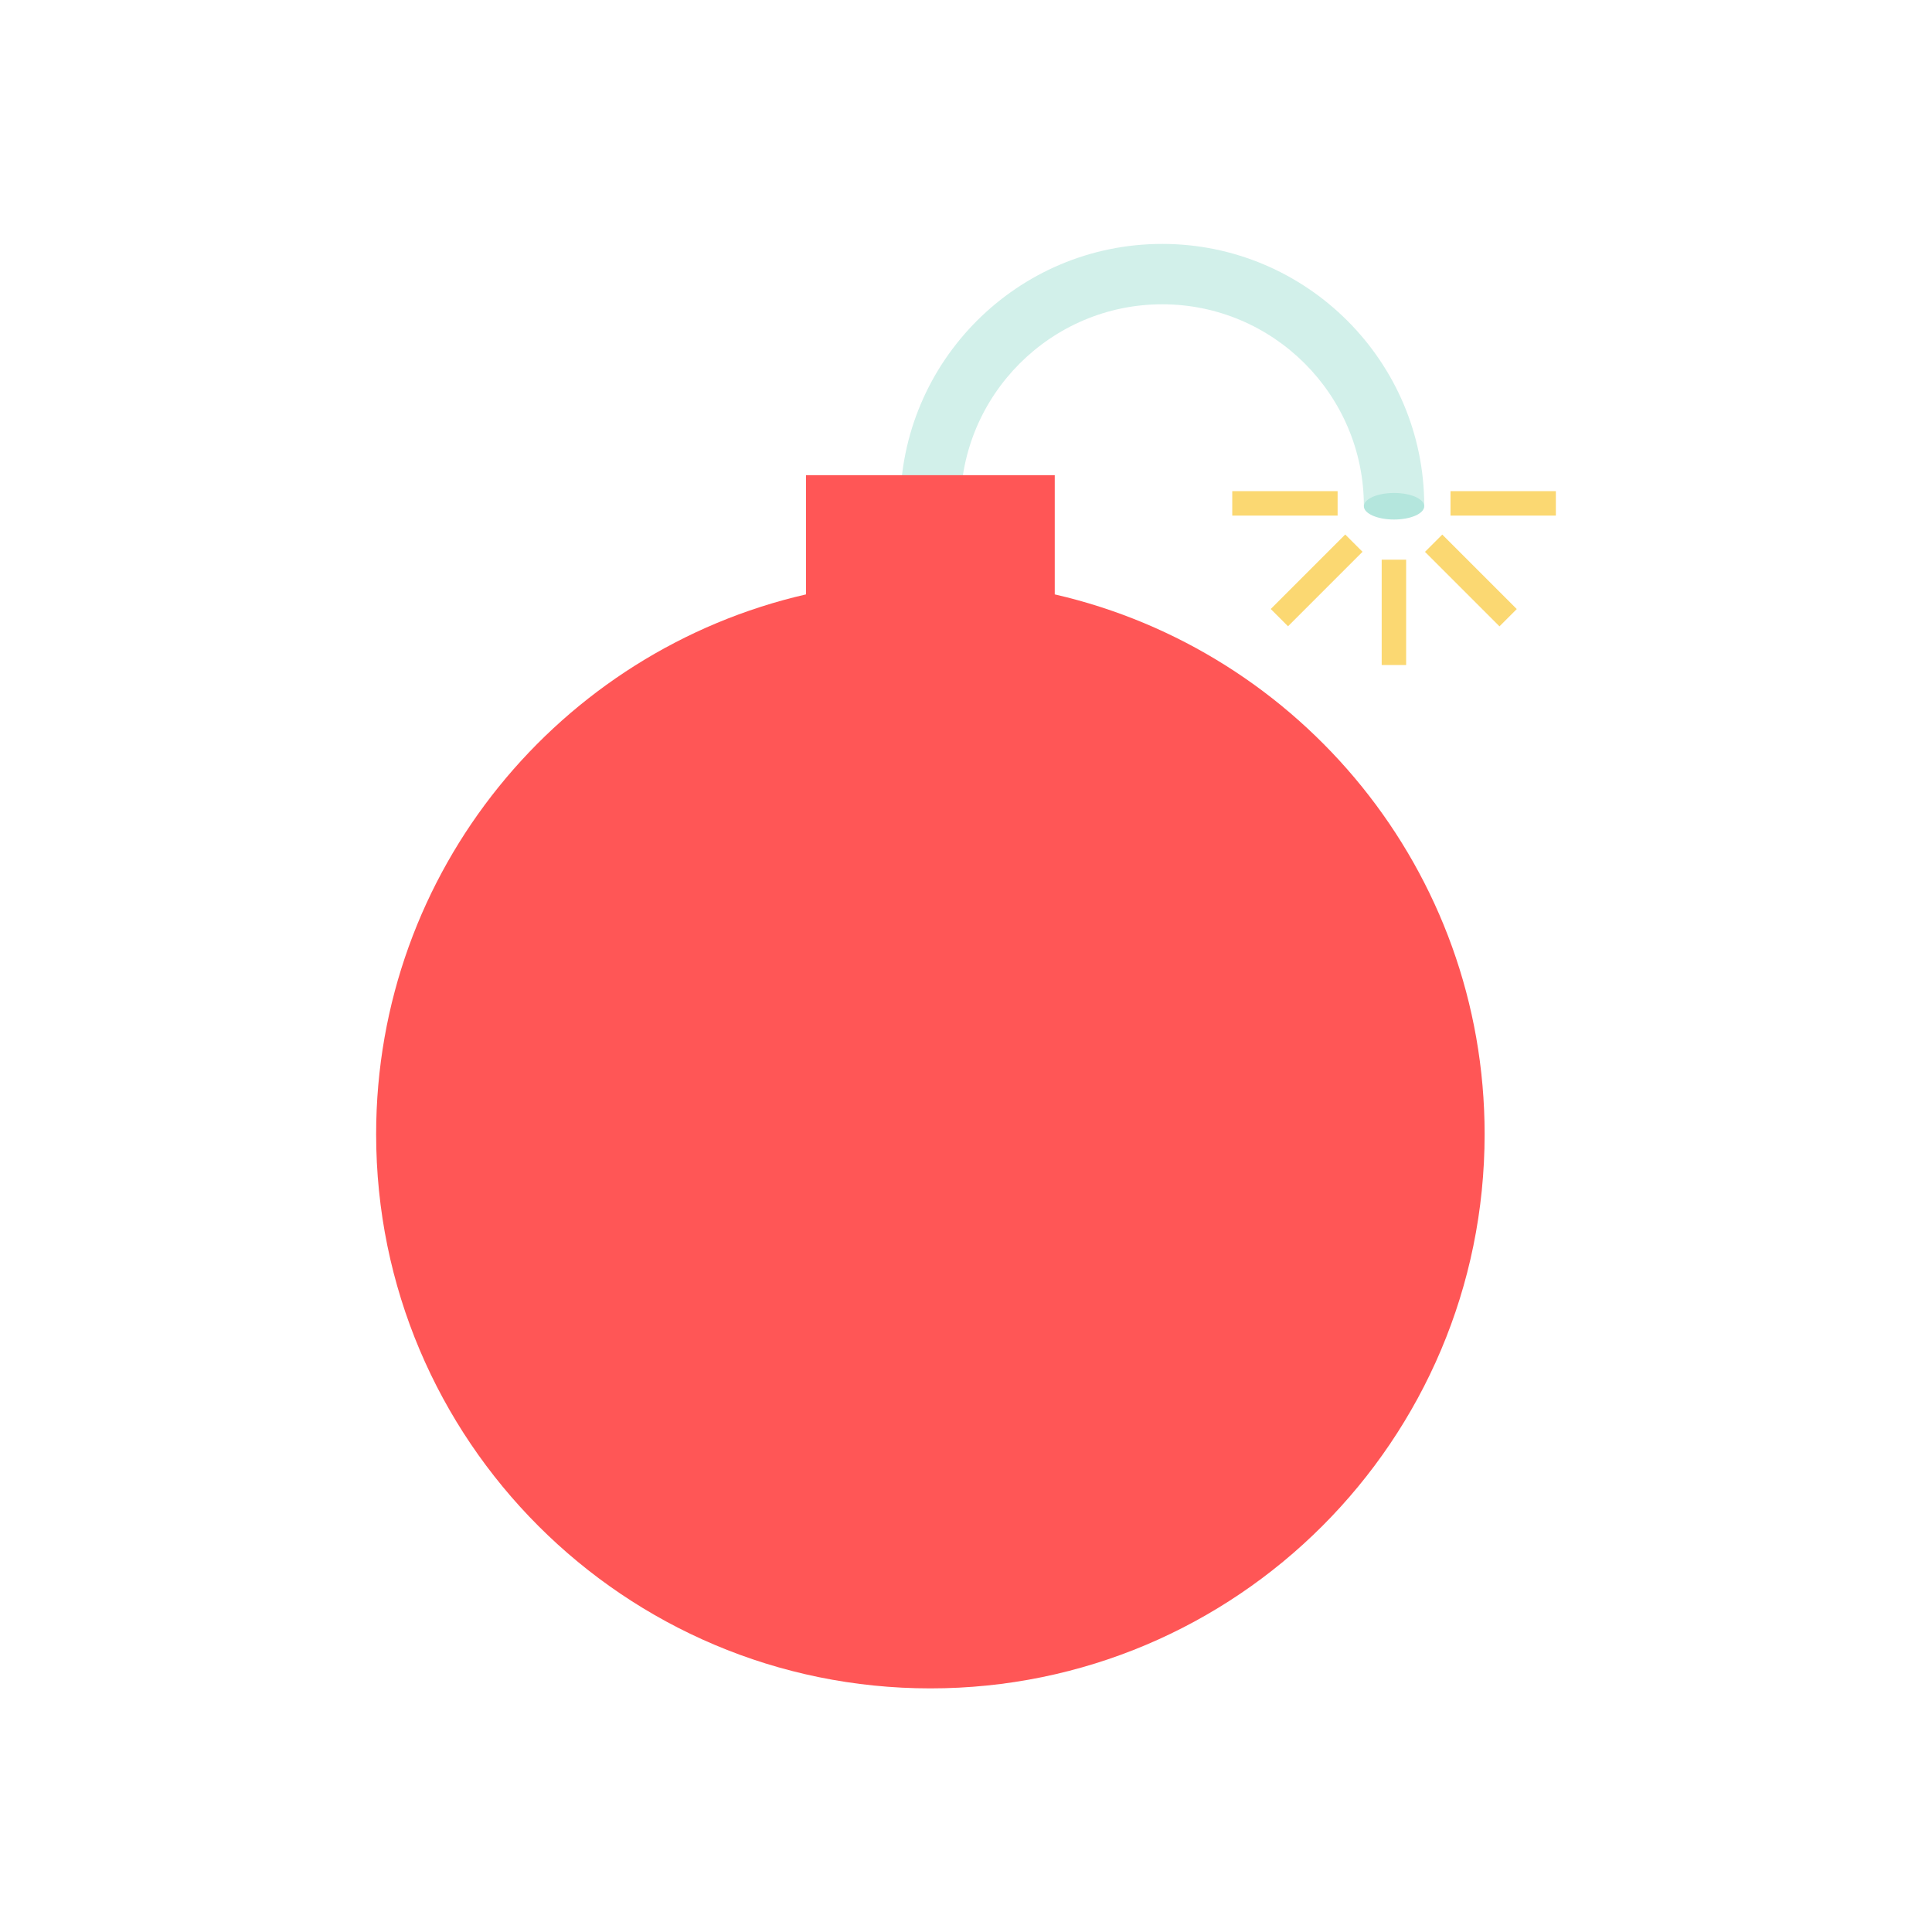 <svg width="64" height="64" xmlns="http://www.w3.org/2000/svg">

 <g>
  <title>background</title>
  <rect fill="none" id="canvas_background" height="402" width="582" y="-1" x="-1"/>
 </g>
 <g>
  <title>Layer 1</title>
  <path fill="#d2f0ea" id="svg_2" d="m38.5,8.08c-4.79,0 -8.68,3.89 -8.68,8.68l0,1.21l2,0l0,-1.21c0,-3.68 3,-6.68 6.68,-6.68s6.68,3 6.68,6.68l2,0c0,-4.79 -3.9,-8.68 -8.68,-8.68z" class="st2"/>
  <ellipse fill="#b4e6dd" id="svg_3" ry="0.44" rx="1" cy="16.77" cx="46.18" class="st0"/>
  <path fill="#ff5656" id="svg_4" d="m34.94,19.69l0,-3.95l-8.24,0l0,3.95c-8.15,1.87 -14.24,9.16 -14.24,17.88c0,10.14 8.22,18.36 18.36,18.36s18.36,-8.22 18.36,-18.36c0,-8.72 -6.09,-16.01 -14.24,-17.88z" class="st6"/>
  <rect fill="#fbd872" id="svg_8" y="16.27" x="48.05" width="3.49" height="0.81" class="st4"/>
  <rect fill="#fbd872" id="svg_10" y="16.27" x="40.82" width="3.49" height="0.81" class="st4"/>
  <rect fill="#fbd872" id="svg_13" y="17.48" x="48.33" width="0.81" transform="matrix(0.707 -0.707 0.707 0.707 0.677 40.092)" height="3.49" class="st4"/>
  <rect fill="#fbd872" id="svg_16" y="18.54" x="45.77" width="0.81" height="3.49" class="st4"/>
  <rect fill="#fbd872" id="svg_19" y="18.82" x="41.88" width="3.49" transform="matrix(0.707 -0.707 0.707 0.707 -0.82 36.477)" height="0.81" class="st4"/>
 </g>
</svg>